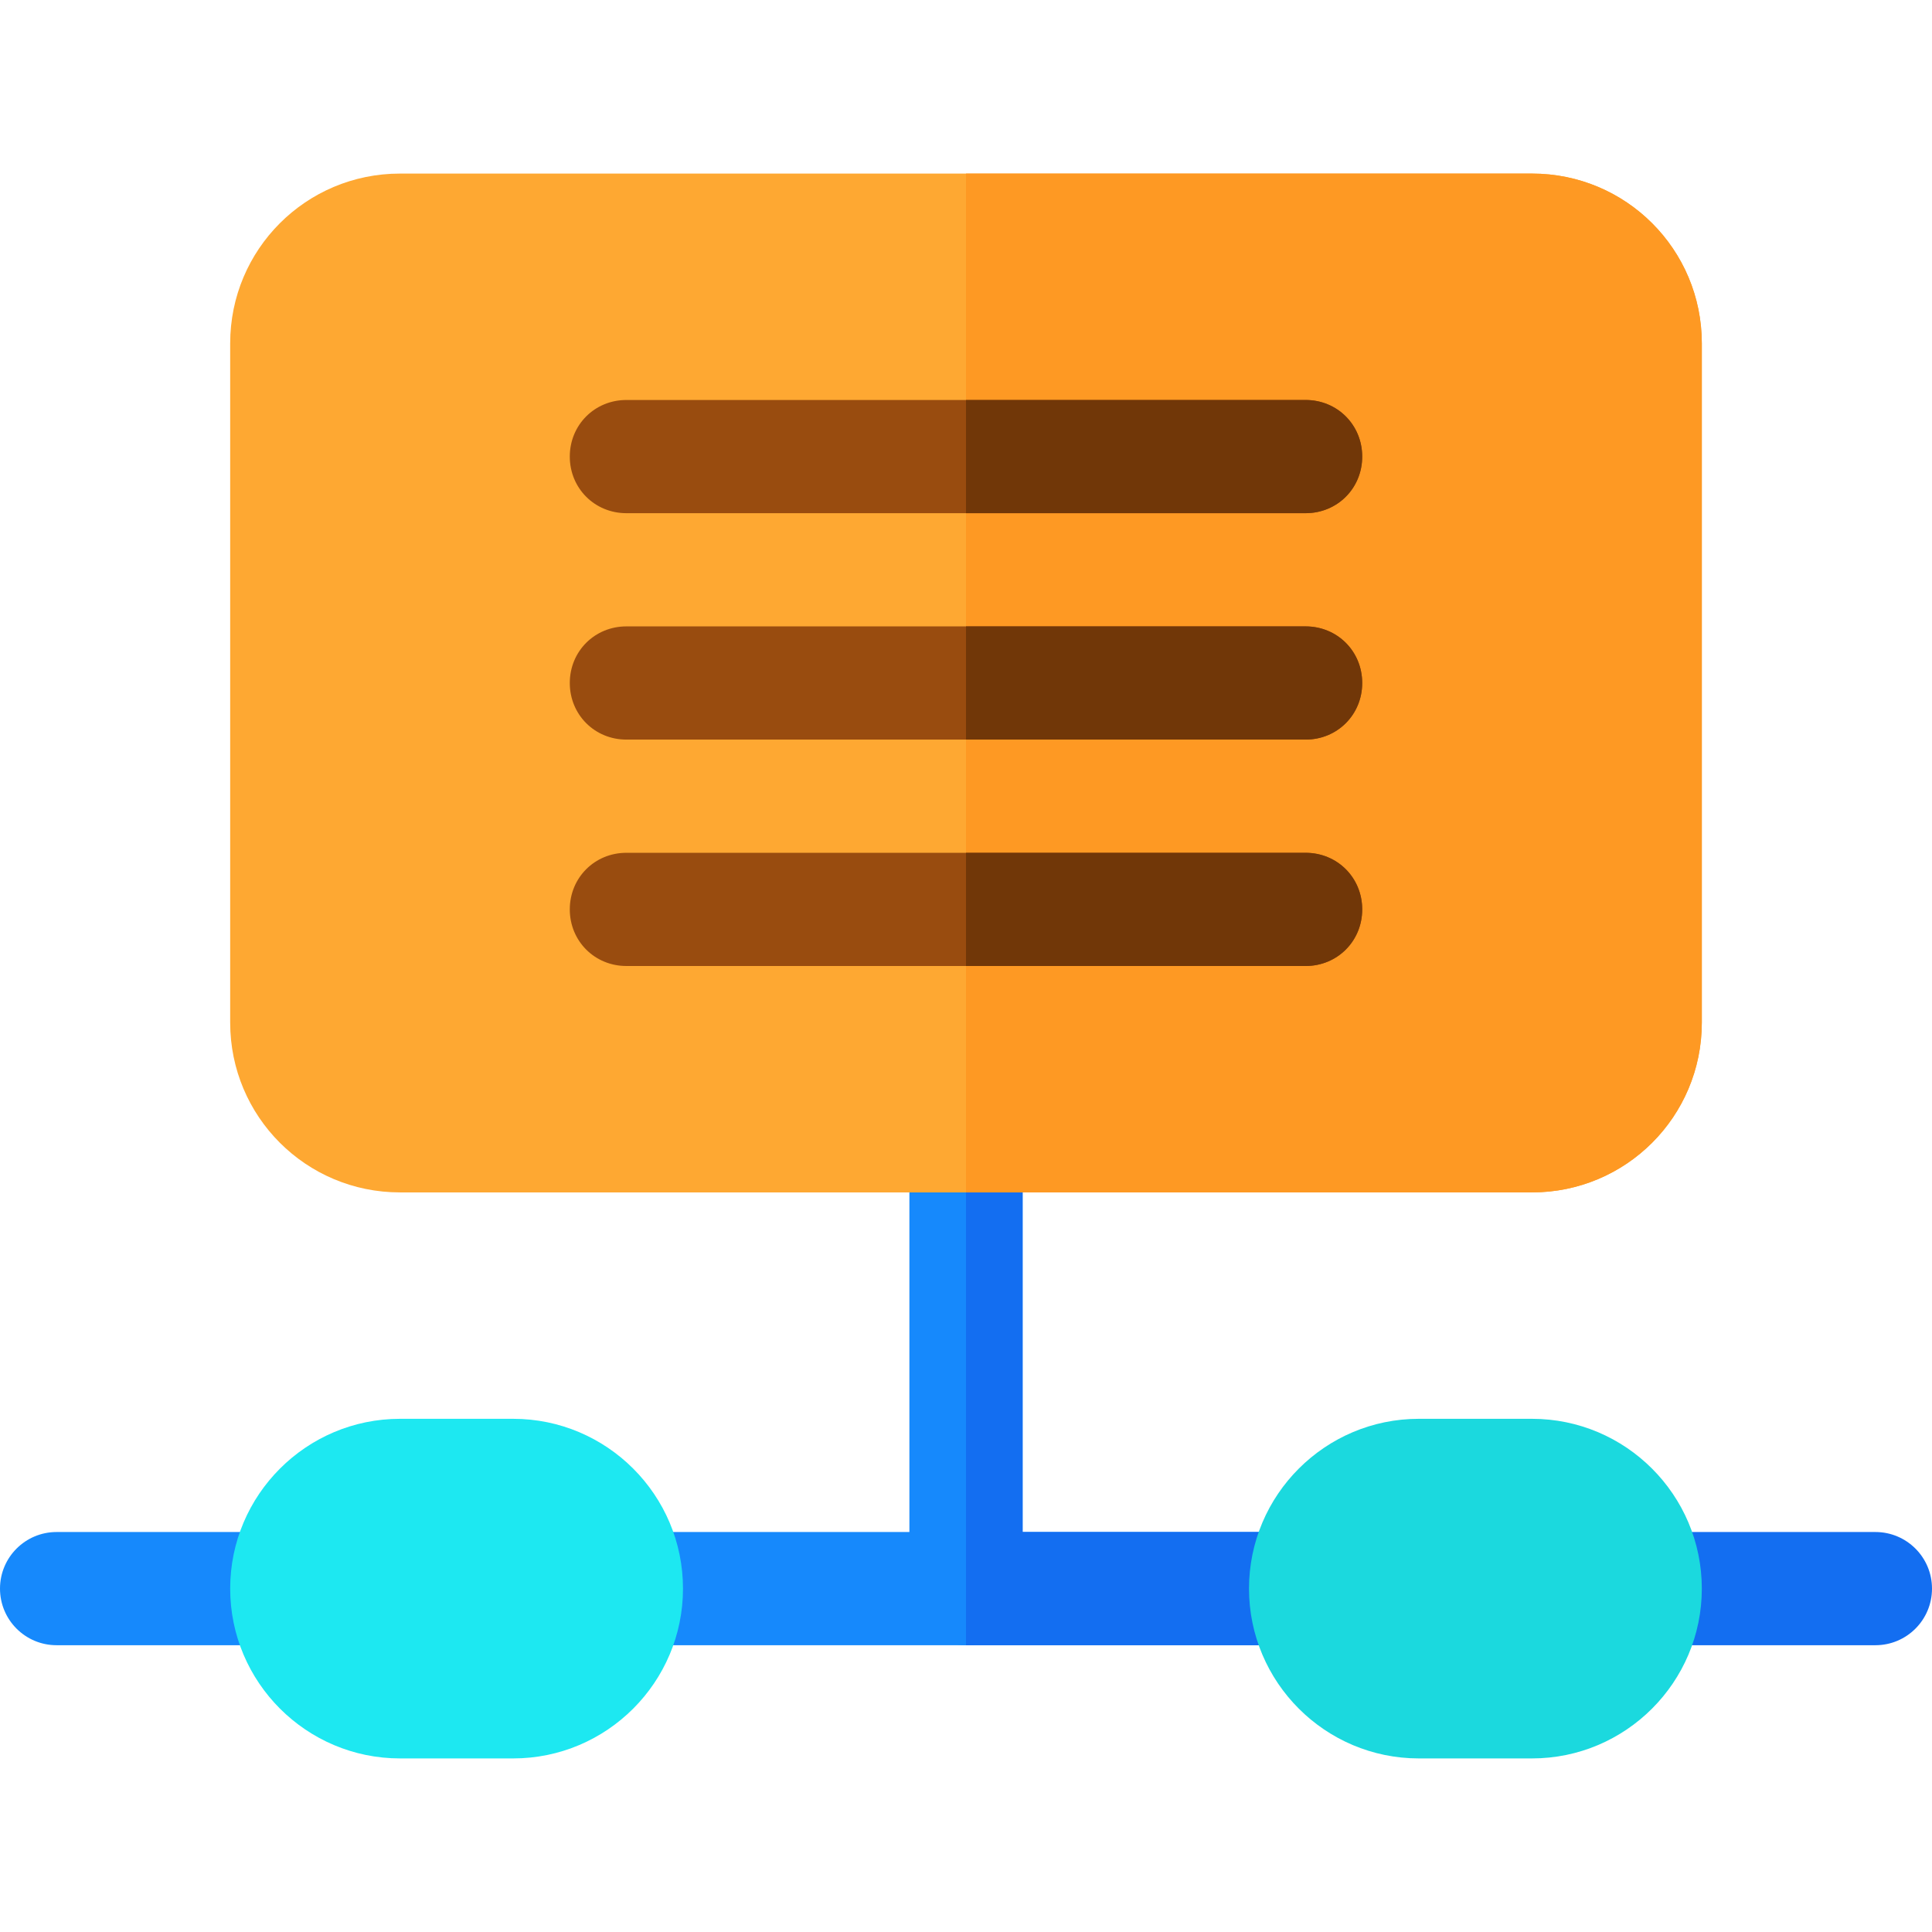 <?xml version="1.0" encoding="iso-8859-1"?>

<svg version="1.1" id="Capa_1" xmlns="http://www.w3.org/2000/svg" xmlns:xlink="http://www.w3.org/1999/xlink" x="0px" y="0px"
	 viewBox="0 0 512 512" style="enable-background:new 0 0 512 512;" xml:space="preserve">
<path style="fill:#136EF1;" d="M497,436h-61c-8.291,0-15-6.709-15-15s6.709-15,15-15h61c8.291,0,15,6.709,15,15S505.291,436,497,436
	z"/>
<g>
	<path style="fill:#1689FC;" d="M76,436H15c-8.291,0-15-6.709-15-15s6.709-15,15-15h61c8.291,0,15,6.709,15,15S84.291,436,76,436z"
		/>
	<path style="fill:#1689FC;" d="M271,301v120c0,8.401-6.599,15-15,15s-15-6.599-15-15V301c0-8.401,6.599-15,15-15
		S271,292.599,271,301z"/>
	<path style="fill:#1689FC;" d="M361,421c0,8.401-6.599,15-15,15H166c-8.401,0-15-6.599-15-15s6.599-15,15-15h180
		C354.401,406,361,412.599,361,421z"/>
</g>
<g>
	<path style="fill:#136EF1;" d="M361,421c0,8.401-6.599,15-15,15h-90v-30h90C354.401,406,361,412.599,361,421z"/>
	<path style="fill:#136EF1;" d="M271,301v120c0,8.401-6.599,15-15,15V286C264.401,286,271,292.599,271,301z"/>
</g>
<path style="fill:#FEA832;" d="M406,46H106c-24.901,0-45,20.099-45,45v180c0,24.901,20.099,45,45,45h300c24.901,0,45-20.099,45-45
	V91C451,66.099,430.901,46,406,46z"/>
<path style="fill:#FE9923;" d="M451,91v180c0,24.901-20.099,45-45,45H256V46h150C430.901,46,451,66.099,451,91z"/>
<g>
	<path style="fill:#994C0F;" d="M361,121c0,8.401-6.599,15-15,15H166c-8.401,0-15-6.599-15-15s6.599-15,15-15h180
		C354.401,106,361,112.599,361,121z"/>
	<path style="fill:#994C0F;" d="M361,181c0,8.401-6.599,15-15,15H166c-8.401,0-15-6.599-15-15s6.599-15,15-15h180
		C354.401,166,361,172.599,361,181z"/>
	<path style="fill:#994C0F;" d="M361,241c0,8.401-6.599,15-15,15H166c-8.401,0-15-6.599-15-15s6.599-15,15-15h180
		C354.401,226,361,232.599,361,241z"/>
</g>
<path style="fill:#1BD9DE;" d="M406,466h-30c-24.814,0-45-20.186-45-45s20.186-45,45-45h30c24.814,0,45,20.186,45,45
	S430.814,466,406,466z"/>
<path style="fill:#1DE8F1;" d="M136,466h-30c-24.814,0-45-20.186-45-45s20.186-45,45-45h30c24.814,0,45,20.186,45,45
	S160.814,466,136,466z"/>
<g>
	<path style="fill:#713708;" d="M361,241c0,8.401-6.599,15-15,15h-90v-30h90C354.401,226,361,232.599,361,241z"/>
	<path style="fill:#713708;" d="M361,181c0,8.401-6.599,15-15,15h-90v-30h90C354.401,166,361,172.599,361,181z"/>
	<path style="fill:#713708;" d="M361,121c0,8.401-6.599,15-15,15h-90v-30h90C354.401,106,361,112.599,361,121z"/>
</g>
<g>
</g>
<g>
</g>
<g>
</g>
<g>
</g>
<g>
</g>
<g>
</g>
<g>
</g>
<g>
</g>
<g>
</g>
<g>
</g>
<g>
</g>
<g>
</g>
<g>
</g>
<g>
</g>
<g>
</g>
</svg>
